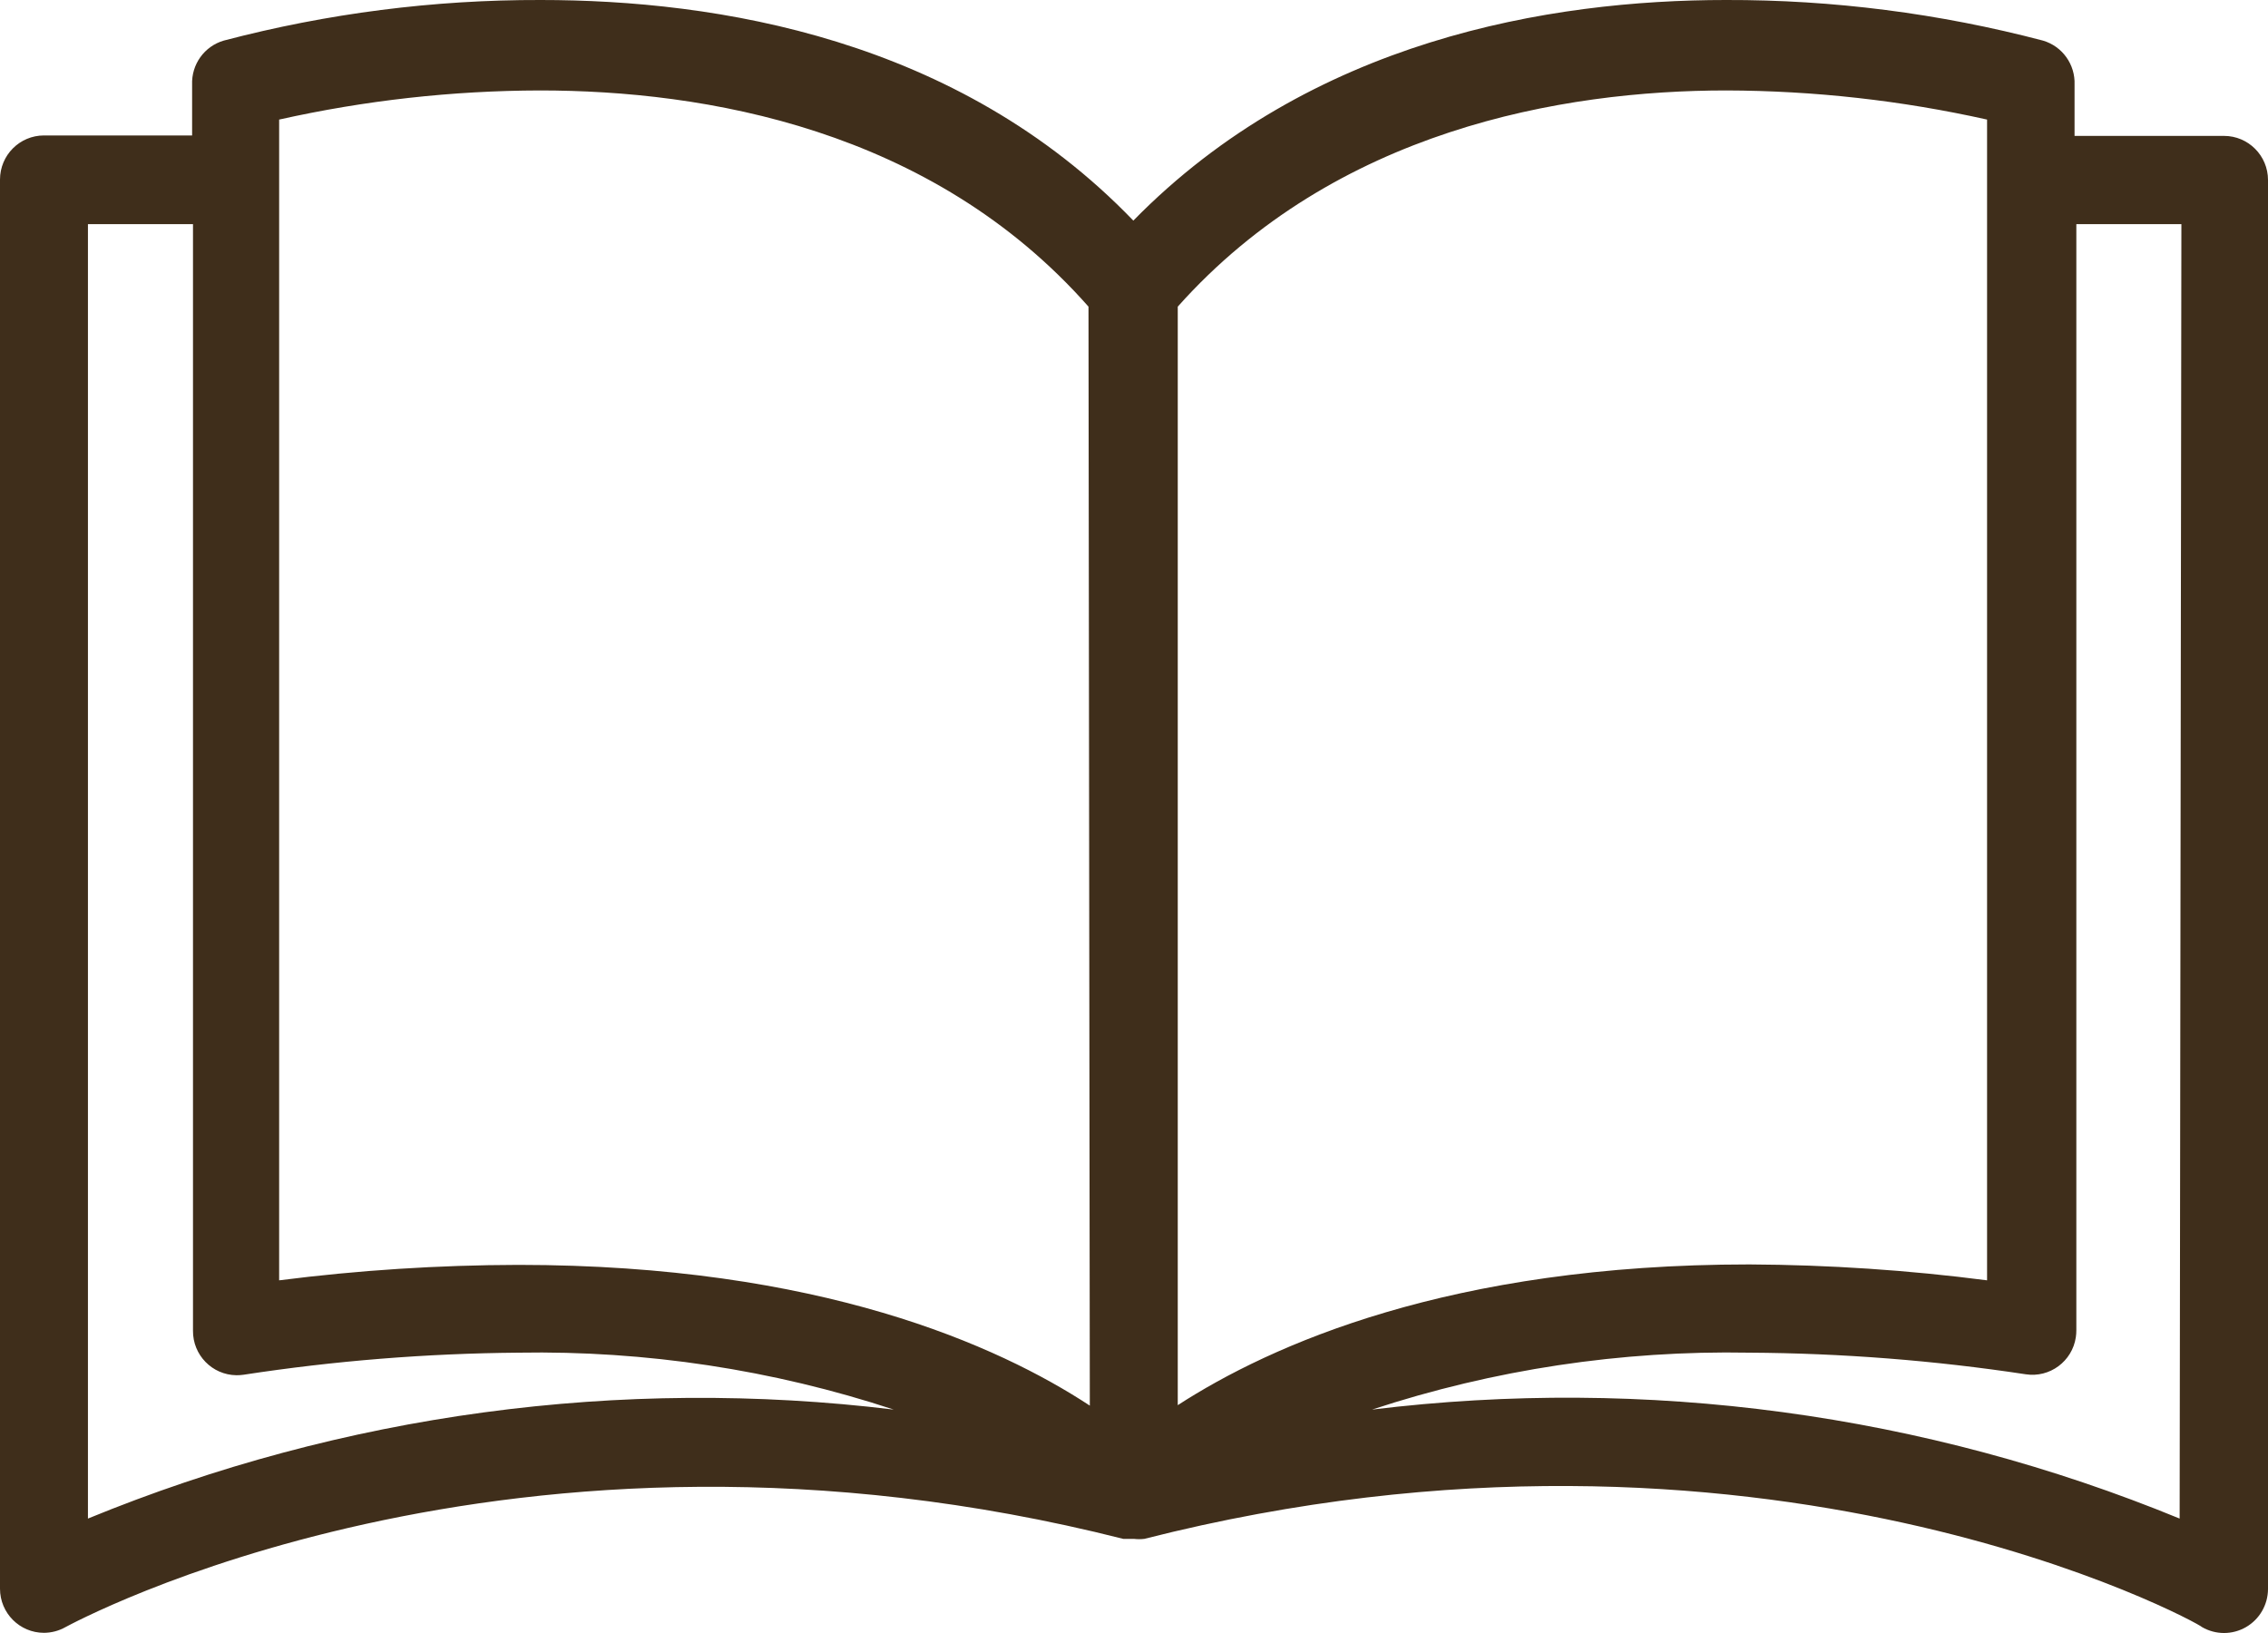 ﻿<?xml version="1.0" encoding="utf-8"?>
<svg version="1.1" xmlns:xlink="http://www.w3.org/1999/xlink" width="75px" height="54px" xmlns="http://www.w3.org/2000/svg">
  <g transform="matrix(1 0 0 1 -35 -338 )">
    <path d="M 73.546 4.494  C 73.542 4.494  73.537 4.494  73.532 4.494  C 73.532 4.494  68.603 4.494  68.603 4.494  C 68.603 4.494  68.603 2.801  68.603 2.801  C 68.63 2.131  68.198 1.529  67.557 1.342  C 64.135 0.443  60.612 -0.009  57.075 0  C 51.26 0  43.337 1.313  37.478 7.295  C 31.663 1.255  23.682 0  17.881 0  C 14.344 -0.009  10.821 0.443  7.4 1.342  C 6.758 1.529  6.326 2.131  6.353 2.801  C 6.353 2.801  6.353 4.479  6.353 4.479  C 6.353 4.479  1.454 4.479  1.454 4.479  C 0.651 4.479  0 5.132  0 5.938  C 0 5.938  0 52.535  0 52.535  C 0 53.341  0.651 53.994  1.454 53.994  C 1.703 53.993  1.949 53.928  2.166 53.805  C 2.311 53.732  16.849 45.751  37.144 50.887  C 37.144 50.887  37.362 50.887  37.362 50.887  C 37.362 50.887  37.493 50.887  37.493 50.887  C 37.609 50.901  37.726 50.901  37.842 50.887  C 58.194 45.708  72.732 53.673  72.819 53.805  C 73.269 54.065  73.823 54.065  74.273 53.805  C 74.72 53.546  74.997 53.068  75 52.55  C 75 52.55  75 5.952  75 5.952  C 75 5.147  74.349 4.494  73.546 4.494  Z M 29.555 46.612  C 20.512 45.515  11.339 46.755  2.908 50.216  C 2.908 50.216  2.908 7.411  2.908 7.411  L 6.382 7.411  C 6.382 7.411  6.382 44.001  6.382 44.001  C 6.373 44.806  7.016 45.467  7.819 45.476  C 7.898 45.477  7.976 45.471  8.054 45.46  C 11.061 44.999  14.098 44.755  17.14 44.73  C 21.354 44.657  25.551 45.293  29.555 46.612  Z M 35.995 10.14  C 35.995 10.14  36.039 46.481  36.039 46.481  C 33.015 44.497  27.113 41.827  17.14 41.827  C 14.496 41.833  11.855 42.003  9.231 42.338  C 9.231 42.338  9.231 3.954  9.231 3.954  C 12.062 3.321  14.952 2.998  17.852 2.991  C 23.289 2.991  30.791 4.246  35.995 10.14  Z M 38.947 10.14  C 44.151 4.304  51.652 2.991  57.09 2.991  C 59.989 2.999  62.88 3.322  65.71 3.954  C 65.71 3.954  65.71 42.338  65.71 42.338  C 63.102 42  60.475 41.825  57.846 41.812  C 47.931 41.812  42.014 44.482  38.947 46.466  C 38.947 46.466  38.947 10.14  38.947 10.14  Z M 72.136 7.411  C 72.136 7.411  72.078 50.216  72.078 50.216  C 63.629 46.746  54.435 45.505  45.372 46.612  C 49.395 45.288  53.612 44.652  57.846 44.73  C 60.907 44.747  63.963 44.986  66.99 45.445  C 67.783 45.566  68.525 45.018  68.645 44.222  C 68.657 44.144  68.662 44.065  68.662 43.986  C 68.662 43.986  68.662 7.411  68.662 7.411  L 72.136 7.411  Z " fill-rule="nonzero" fill="#3f2e1b" stroke="none" transform="matrix(1 0 0 1 35 338 )" />
  </g>
</svg>